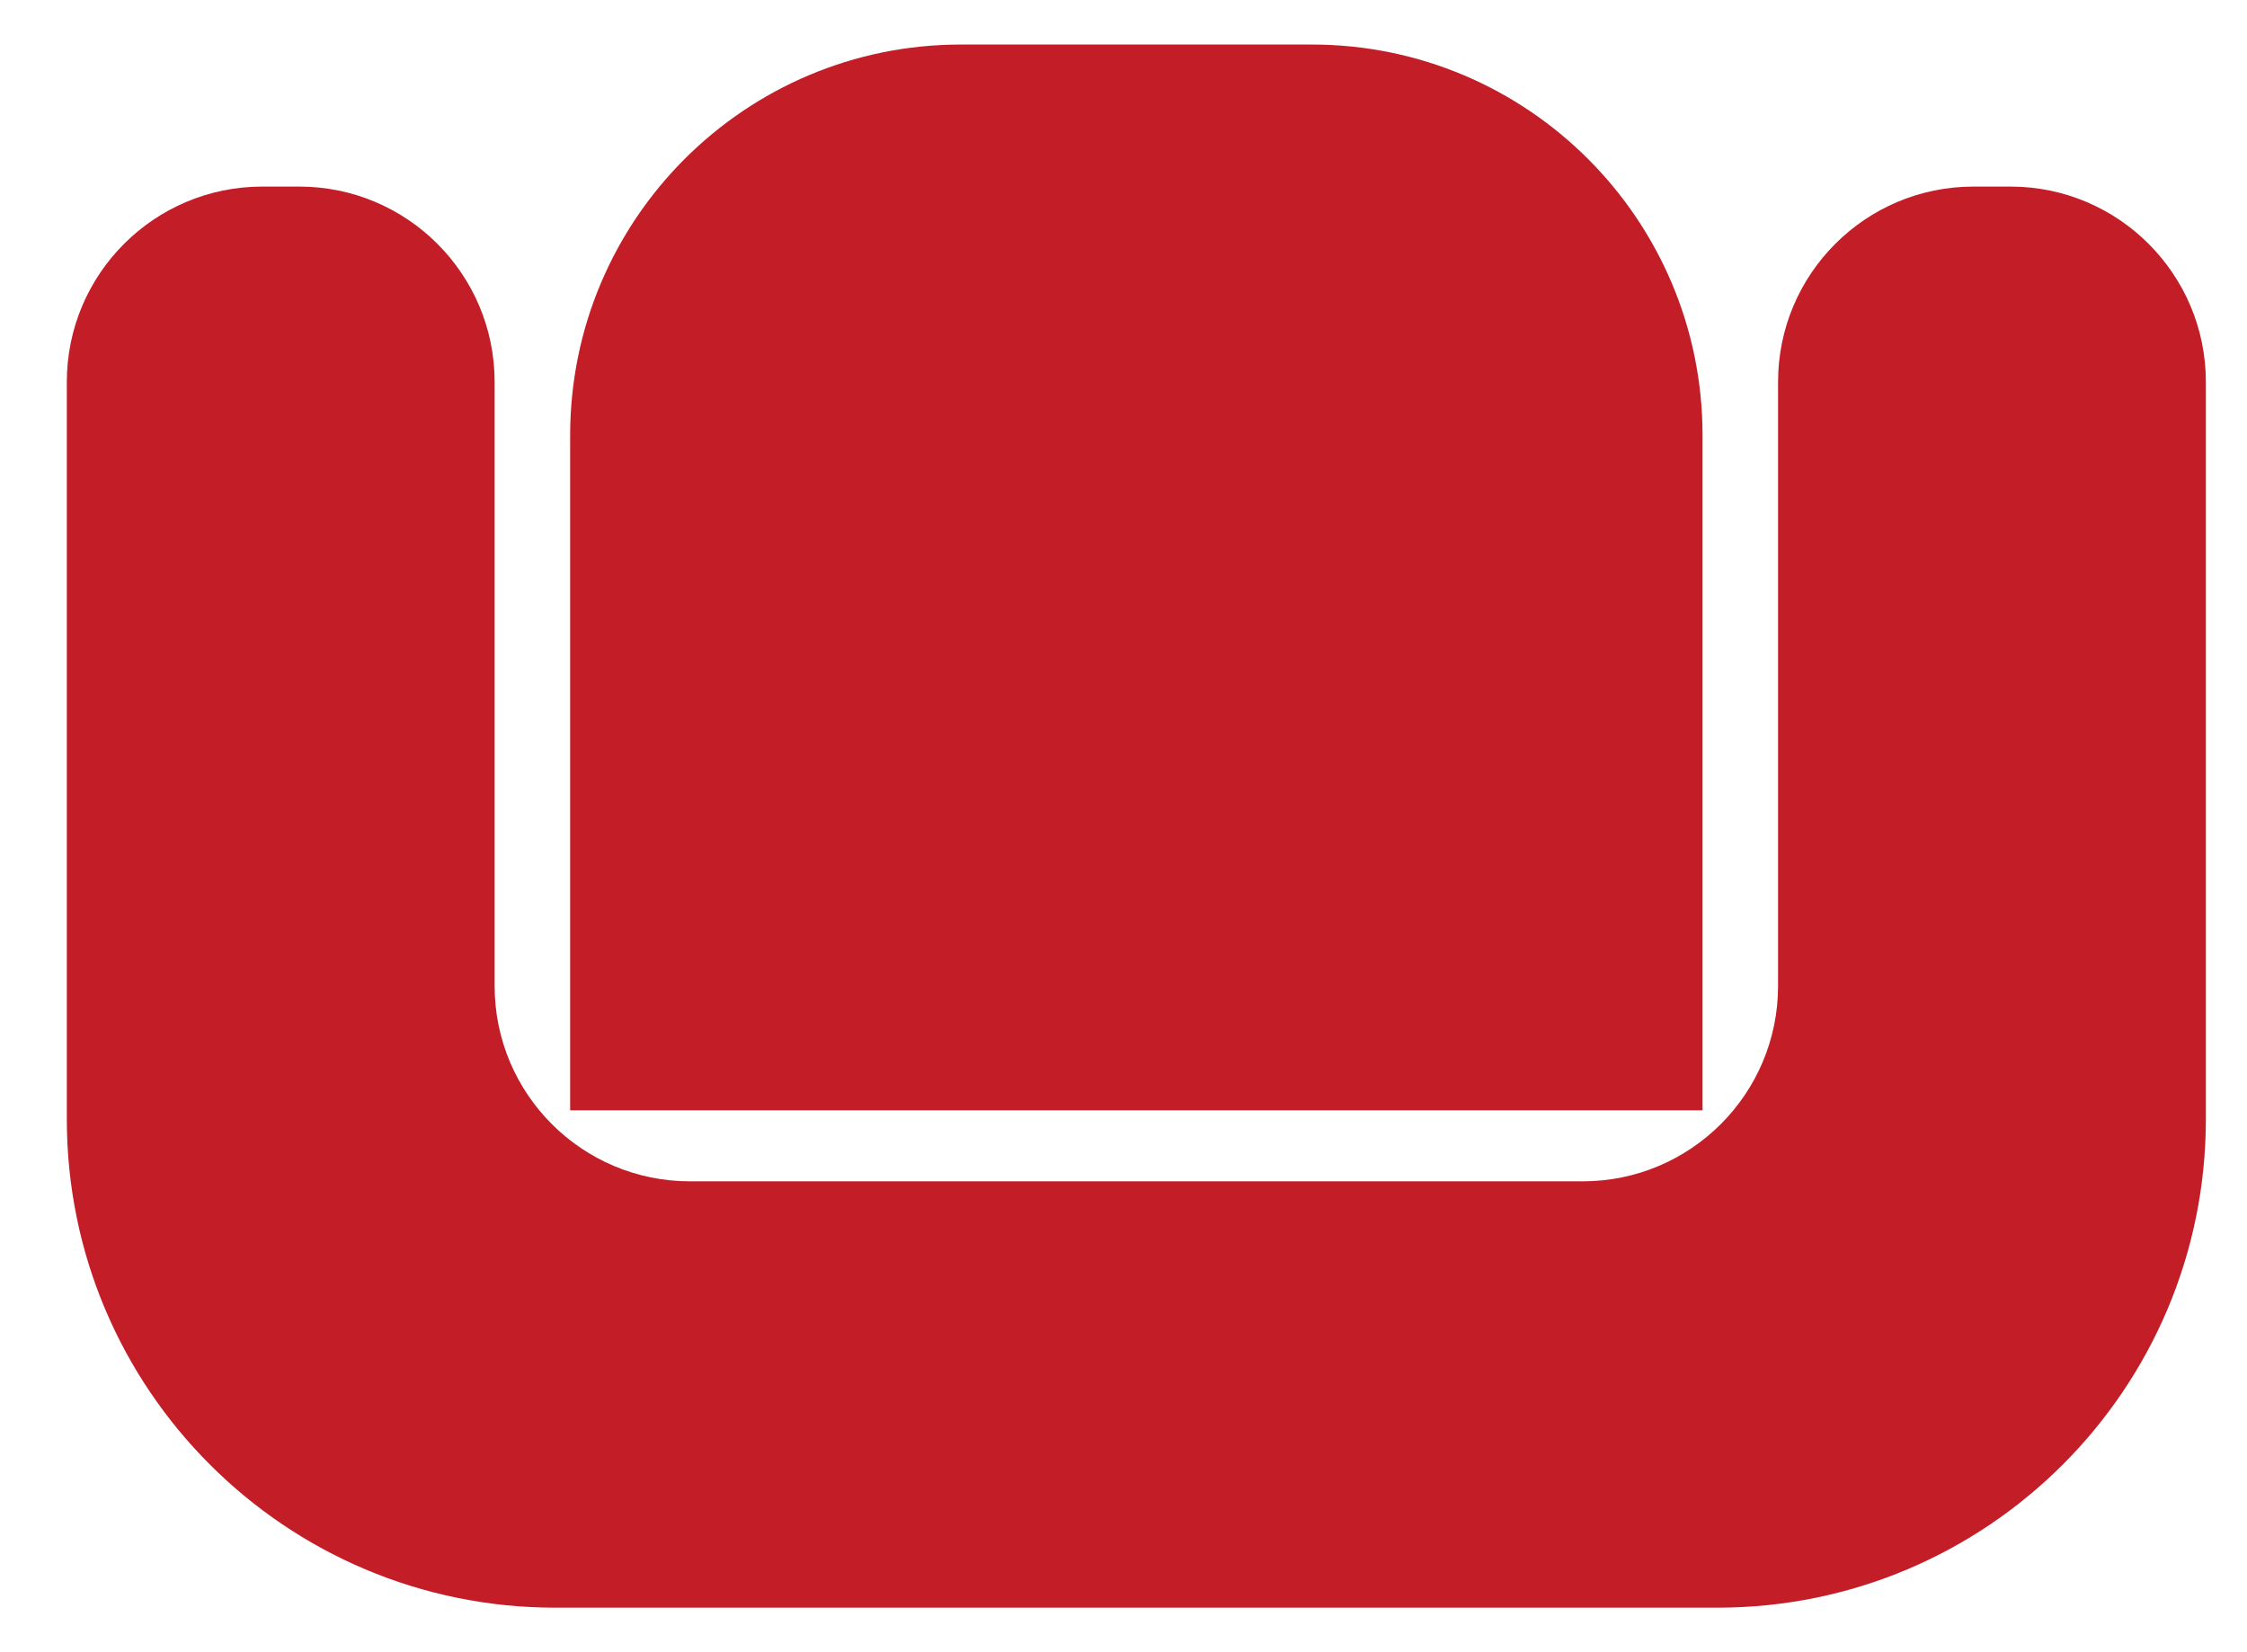 <svg width="34" height="25" viewBox="0 0 23 16" fill="none" xmlns="http://www.w3.org/2000/svg">
<path d="M0.684 3.454C0.684 2.35 1.58 1.454 2.684 1.454H3.063C4.168 1.454 5.063 2.35 5.063 3.454V9.636C5.063 10.741 5.958 11.636 7.063 11.636H16.2C17.304 11.636 18.2 10.741 18.2 9.636V3.454C18.2 2.35 19.095 1.454 20.2 1.454H20.579C21.683 1.454 22.579 2.35 22.579 3.454V11C22.579 13.761 20.34 16 17.579 16H5.684C2.923 16 0.684 13.761 0.684 11V3.454Z" fill="#C31D28"/>
<path d="M5.836 4C5.836 1.791 7.627 0 9.836 0H13.427C15.636 0 17.427 1.791 17.427 4V10.909H5.836V4Z" fill="#C31D28"/>
</svg>

